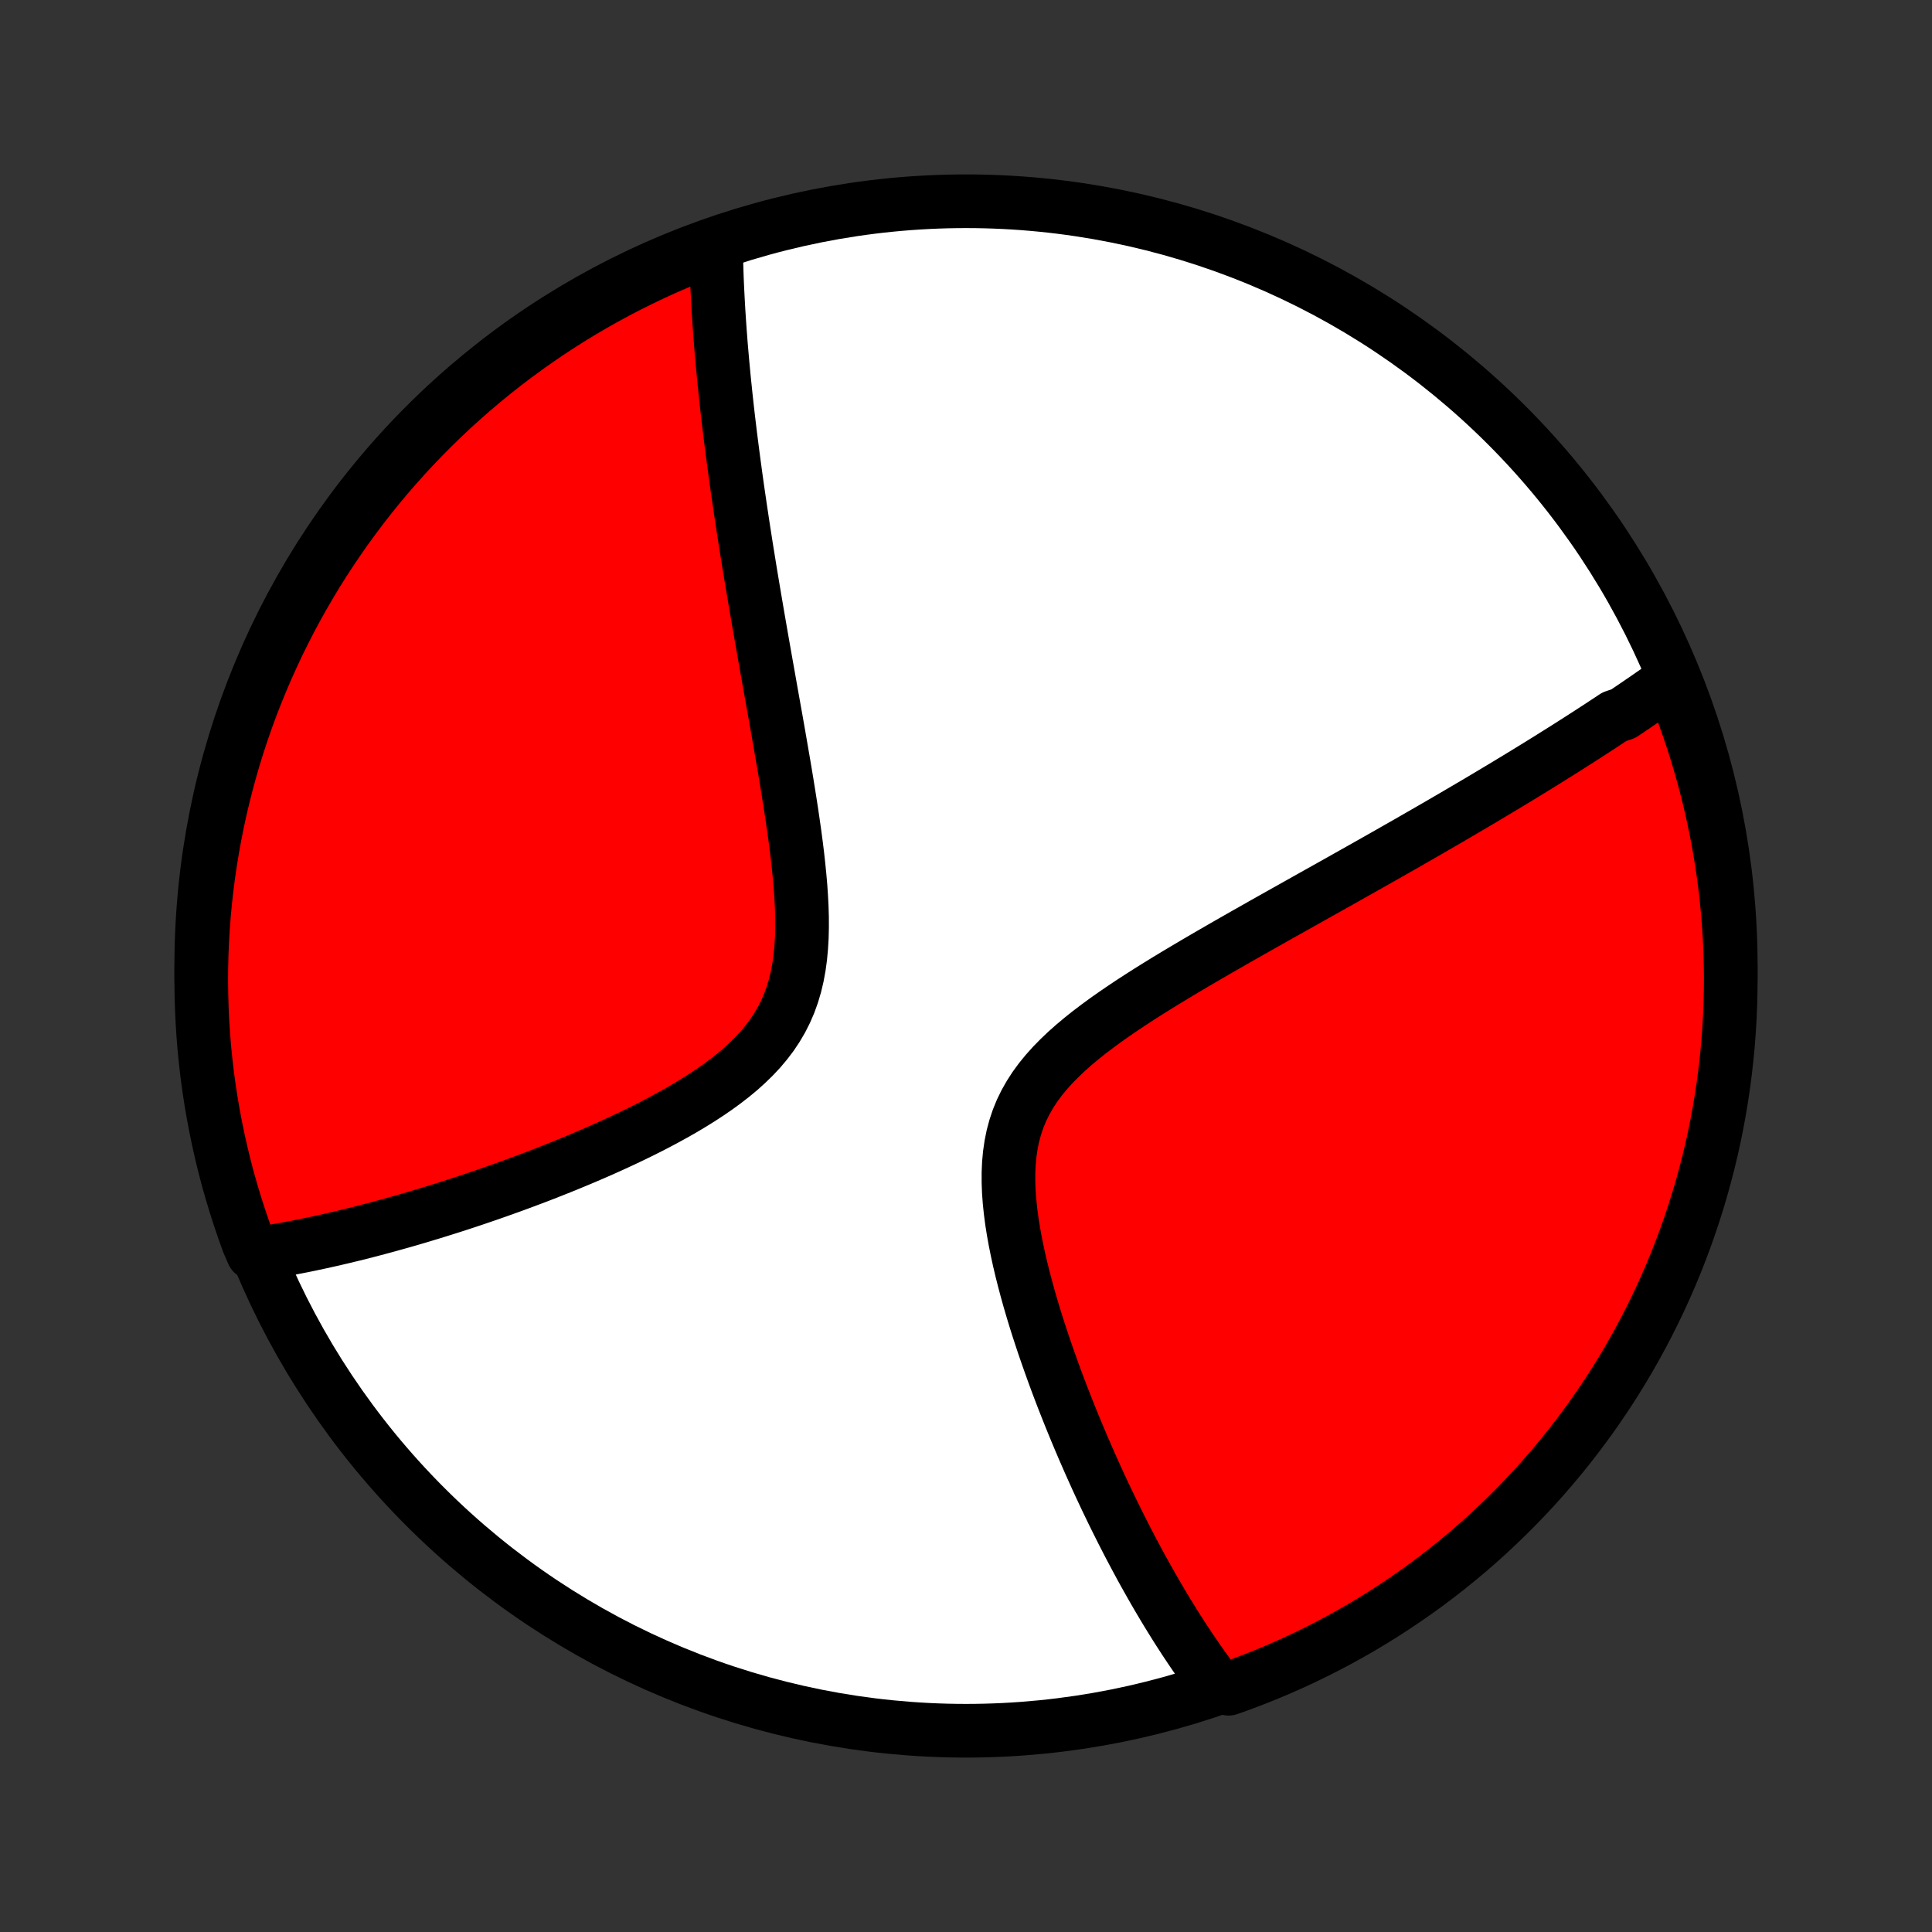<?xml version="1.0" encoding="utf-8" standalone="no"?>
<!DOCTYPE svg PUBLIC "-//W3C//DTD SVG 1.1//EN"
  "http://www.w3.org/Graphics/SVG/1.1/DTD/svg11.dtd">
<!-- Created with matplotlib (http://matplotlib.org/) -->
<svg height="72pt" version="1.1" viewBox="0 0 72 72" width="72pt" xmlns="http://www.w3.org/2000/svg" xmlns:xlink="http://www.w3.org/1999/xlink">
 <rect x="0" y="0" width="72" height="72" fill="#333333" stroke="none"/>
 <defs>
  <style type="text/css">
*{stroke-linecap:butt;stroke-linejoin:round;}
  </style>
 </defs>
 <g id="figure_1">
  <g id="patch_1">
   <path d="
M0 72
L72 72
L72 0
L0 0
z
" style="fill:none;"/>
  </g>
  <g id="axes_1">
   <g id="PatchCollection_1">
    <defs>
     <path d="
M36 -7.5
C43.558 -7.5 50.808 -10.503 56.153 -15.848
C61.497 -21.192 64.5 -28.442 64.5 -36
C64.5 -43.558 61.497 -50.808 56.153 -56.153
C50.808 -61.497 43.558 -64.5 36 -64.5
C28.442 -64.5 21.192 -61.497 15.848 -56.153
C10.503 -50.808 7.5 -43.558 7.5 -36
C7.5 -28.442 10.503 -21.192 15.848 -15.848
C21.192 -10.503 28.442 -7.5 36 -7.5
z
" id="C0_0_a811fe30f3"/>
     <path d="
M62.373 -46.705
L62.221 -46.595
L62.068 -46.486
L61.913 -46.378
L61.759 -46.269
L61.603 -46.16
L61.447 -46.052
L61.29 -45.943
L61.132 -45.835
L60.974 -45.726
L60.814 -45.618
L60.654 -45.509
L60.492 -45.401
L60.166 -45.292
L60.002 -45.183
L59.836 -45.074
L59.67 -44.964
L59.502 -44.855
L59.333 -44.745
L59.163 -44.635
L58.991 -44.524
L58.818 -44.413
L58.644 -44.302
L58.468 -44.19
L58.291 -44.078
L58.113 -43.966
L57.932 -43.853
L57.751 -43.739
L57.567 -43.625
L57.382 -43.51
L57.195 -43.395
L57.006 -43.279
L56.816 -43.162
L56.623 -43.045
L56.429 -42.927
L56.232 -42.808
L56.034 -42.688
L55.833 -42.568
L55.63 -42.446
L55.425 -42.324
L55.218 -42.2
L55.008 -42.076
L54.795 -41.951
L54.58 -41.824
L54.363 -41.697
L54.143 -41.568
L53.92 -41.438
L53.695 -41.307
L53.467 -41.175
L53.235 -41.041
L53.001 -40.906
L52.764 -40.77
L52.524 -40.632
L52.281 -40.493
L52.034 -40.353
L51.785 -40.211
L51.532 -40.067
L51.276 -39.922
L51.016 -39.775
L50.753 -39.627
L50.487 -39.477
L50.217 -39.325
L49.944 -39.171
L49.667 -39.016
L49.387 -38.859
L49.103 -38.7
L48.816 -38.539
L48.526 -38.376
L48.232 -38.211
L47.934 -38.044
L47.633 -37.875
L47.329 -37.704
L47.022 -37.531
L46.712 -37.355
L46.398 -37.178
L46.082 -36.998
L45.764 -36.816
L45.443 -36.631
L45.119 -36.444
L44.794 -36.255
L44.467 -36.063
L44.139 -35.869
L43.81 -35.672
L43.48 -35.473
L43.151 -35.27
L42.822 -35.065
L42.494 -34.856
L42.169 -34.645
L41.845 -34.429
L41.526 -34.211
L41.21 -33.989
L40.901 -33.762
L40.597 -33.532
L40.302 -33.296
L40.015 -33.056
L39.739 -32.811
L39.475 -32.559
L39.223 -32.302
L38.987 -32.038
L38.766 -31.768
L38.563 -31.49
L38.378 -31.204
L38.212 -30.911
L38.065 -30.61
L37.939 -30.301
L37.833 -29.984
L37.746 -29.659
L37.679 -29.327
L37.63 -28.989
L37.598 -28.645
L37.583 -28.295
L37.583 -27.94
L37.596 -27.581
L37.623 -27.22
L37.661 -26.856
L37.709 -26.49
L37.767 -26.123
L37.833 -25.756
L37.907 -25.389
L37.987 -25.023
L38.073 -24.658
L38.165 -24.294
L38.261 -23.933
L38.361 -23.574
L38.465 -23.218
L38.572 -22.865
L38.682 -22.515
L38.795 -22.169
L38.909 -21.827
L39.026 -21.488
L39.144 -21.154
L39.263 -20.823
L39.383 -20.497
L39.504 -20.176
L39.626 -19.858
L39.749 -19.546
L39.872 -19.237
L39.995 -18.934
L40.119 -18.634
L40.242 -18.34
L40.366 -18.049
L40.49 -17.764
L40.613 -17.483
L40.737 -17.206
L40.86 -16.933
L40.983 -16.665
L41.106 -16.402
L41.228 -16.142
L41.351 -15.887
L41.472 -15.636
L41.594 -15.389
L41.715 -15.146
L41.835 -14.907
L41.956 -14.671
L42.075 -14.44
L42.195 -14.212
L42.314 -13.988
L42.432 -13.768
L42.55 -13.55
L42.668 -13.337
L42.786 -13.127
L42.903 -12.92
L43.019 -12.716
L43.136 -12.515
L43.252 -12.318
L43.368 -12.123
L43.483 -11.932
L43.599 -11.743
L43.714 -11.557
L43.828 -11.374
L43.943 -11.194
L44.058 -11.016
L44.172 -10.84
L44.287 -10.668
L44.401 -10.497
L44.515 -10.329
L44.629 -10.164
L44.744 -10
L44.858 -9.839
L44.972 -9.68
L45.087 -9.524
L45.202 -9.369
L45.316 -9.216
L45.785 -9.066
L46.251 -9.232
L46.713 -9.407
L47.172 -9.59
L47.628 -9.781
L48.081 -9.98
L48.529 -10.187
L48.974 -10.402
L49.415 -10.624
L49.852 -10.855
L50.285 -11.093
L50.713 -11.338
L51.136 -11.591
L51.556 -11.852
L51.97 -12.12
L52.38 -12.395
L52.784 -12.677
L53.184 -12.966
L53.578 -13.263
L53.967 -13.566
L54.35 -13.877
L54.728 -14.193
L55.1 -14.517
L55.466 -14.847
L55.826 -15.184
L56.181 -15.527
L56.529 -15.876
L56.871 -16.231
L57.206 -16.592
L57.535 -16.959
L57.858 -17.332
L58.174 -17.711
L58.483 -18.095
L58.785 -18.485
L59.08 -18.88
L59.369 -19.28
L59.65 -19.686
L59.924 -20.096
L60.191 -20.511
L60.45 -20.931
L60.702 -21.356
L60.946 -21.785
L61.183 -22.218
L61.412 -22.655
L61.633 -23.097
L61.847 -23.542
L62.052 -23.991
L62.25 -24.444
L62.44 -24.901
L62.621 -25.361
L62.795 -25.824
L62.96 -26.29
L63.117 -26.759
L63.266 -27.231
L63.407 -27.706
L63.539 -28.183
L63.663 -28.662
L63.779 -29.144
L63.886 -29.628
L63.984 -30.113
L64.074 -30.601
L64.155 -31.09
L64.228 -31.581
L64.292 -32.073
L64.348 -32.566
L64.395 -33.061
L64.433 -33.556
L64.463 -34.052
L64.484 -34.548
L64.496 -35.045
L64.5 -35.542
L64.495 -36.04
L64.481 -36.537
L64.459 -37.035
L64.428 -37.531
L64.388 -38.028
L64.34 -38.524
L64.283 -39.019
L64.217 -39.513
L64.143 -40.006
L64.06 -40.498
L63.969 -40.988
L63.869 -41.477
L63.761 -41.965
L63.644 -42.45
L63.519 -42.934
L63.385 -43.415
L63.243 -43.894
L63.093 -44.371
L62.934 -44.845
L62.768 -45.316
L62.593 -45.785
z
" id="C0_1_00d325dac3"/>
     <path d="
M26.686 -62.745
L26.689 -62.556
L26.693 -62.366
L26.698 -62.176
L26.704 -61.985
L26.71 -61.793
L26.717 -61.6
L26.725 -61.407
L26.734 -61.213
L26.744 -61.019
L26.754 -60.823
L26.765 -60.627
L26.776 -60.429
L26.789 -60.231
L26.802 -60.031
L26.816 -59.831
L26.83 -59.629
L26.846 -59.426
L26.861 -59.222
L26.878 -59.017
L26.896 -58.81
L26.914 -58.602
L26.933 -58.392
L26.953 -58.181
L26.973 -57.968
L26.994 -57.754
L27.017 -57.538
L27.039 -57.32
L27.063 -57.1
L27.087 -56.879
L27.112 -56.656
L27.138 -56.43
L27.165 -56.203
L27.193 -55.973
L27.221 -55.741
L27.251 -55.507
L27.281 -55.271
L27.312 -55.032
L27.344 -54.79
L27.377 -54.547
L27.41 -54.3
L27.445 -54.051
L27.48 -53.799
L27.517 -53.544
L27.555 -53.287
L27.593 -53.026
L27.633 -52.762
L27.673 -52.496
L27.714 -52.226
L27.757 -51.953
L27.8 -51.676
L27.845 -51.396
L27.891 -51.113
L27.937 -50.826
L27.985 -50.536
L28.034 -50.242
L28.084 -49.944
L28.135 -49.643
L28.187 -49.338
L28.24 -49.029
L28.294 -48.716
L28.349 -48.4
L28.405 -48.079
L28.462 -47.755
L28.52 -47.426
L28.579 -47.094
L28.639 -46.758
L28.699 -46.418
L28.76 -46.074
L28.822 -45.726
L28.885 -45.375
L28.948 -45.02
L29.011 -44.661
L29.074 -44.298
L29.137 -43.932
L29.201 -43.563
L29.264 -43.191
L29.326 -42.816
L29.387 -42.438
L29.447 -42.058
L29.506 -41.675
L29.562 -41.291
L29.617 -40.905
L29.668 -40.518
L29.716 -40.13
L29.759 -39.742
L29.798 -39.353
L29.832 -38.966
L29.858 -38.58
L29.878 -38.195
L29.889 -37.813
L29.89 -37.435
L29.881 -37.06
L29.859 -36.691
L29.825 -36.327
L29.776 -35.969
L29.711 -35.618
L29.63 -35.276
L29.531 -34.942
L29.414 -34.617
L29.278 -34.302
L29.123 -33.996
L28.95 -33.701
L28.759 -33.415
L28.55 -33.14
L28.326 -32.874
L28.085 -32.617
L27.831 -32.37
L27.565 -32.13
L27.287 -31.9
L26.999 -31.677
L26.702 -31.461
L26.398 -31.252
L26.088 -31.05
L25.772 -30.854
L25.453 -30.664
L25.13 -30.48
L24.804 -30.301
L24.477 -30.127
L24.149 -29.958
L23.82 -29.794
L23.492 -29.635
L23.164 -29.48
L22.837 -29.329
L22.511 -29.182
L22.186 -29.039
L21.864 -28.9
L21.544 -28.765
L21.227 -28.633
L20.912 -28.505
L20.6 -28.381
L20.291 -28.259
L19.985 -28.141
L19.682 -28.027
L19.382 -27.915
L19.086 -27.806
L18.793 -27.701
L18.504 -27.598
L18.218 -27.498
L17.935 -27.401
L17.656 -27.306
L17.38 -27.214
L17.108 -27.125
L16.839 -27.038
L16.573 -26.954
L16.311 -26.872
L16.052 -26.792
L15.797 -26.715
L15.544 -26.639
L15.295 -26.566
L15.049 -26.495
L14.806 -26.427
L14.567 -26.36
L14.33 -26.295
L14.096 -26.232
L13.865 -26.171
L13.636 -26.111
L13.411 -26.054
L13.188 -25.998
L12.967 -25.945
L12.749 -25.892
L12.534 -25.842
L12.321 -25.793
L12.111 -25.746
L11.902 -25.7
L11.696 -25.656
L11.492 -25.613
L11.29 -25.572
L11.091 -25.533
L10.893 -25.495
L10.697 -25.458
L10.503 -25.423
L10.31 -25.389
L10.12 -25.357
L9.931 -25.326
L9.425 -25.296
L9.249 -25.703
L9.082 -26.169
L8.923 -26.637
L8.772 -27.108
L8.629 -27.582
L8.494 -28.058
L8.368 -28.537
L8.251 -29.019
L8.142 -29.502
L8.041 -29.987
L7.949 -30.474
L7.865 -30.963
L7.79 -31.453
L7.723 -31.945
L7.666 -32.438
L7.616 -32.932
L7.576 -33.427
L7.544 -33.923
L7.521 -34.419
L7.506 -34.916
L7.5 -35.413
L7.503 -35.911
L7.514 -36.408
L7.535 -36.905
L7.563 -37.402
L7.601 -37.899
L7.647 -38.395
L7.702 -38.89
L7.765 -39.385
L7.837 -39.878
L7.918 -40.37
L8.007 -40.861
L8.104 -41.35
L8.21 -41.838
L8.325 -42.324
L8.448 -42.808
L8.58 -43.29
L8.719 -43.77
L8.867 -44.247
L9.024 -44.722
L9.188 -45.194
L9.361 -45.664
L9.542 -46.13
L9.731 -46.593
L9.928 -47.053
L10.133 -47.51
L10.345 -47.964
L10.566 -48.413
L10.794 -48.859
L11.03 -49.301
L11.274 -49.739
L11.525 -50.172
L11.783 -50.602
L12.049 -51.027
L12.323 -51.447
L12.603 -51.863
L12.891 -52.274
L13.185 -52.679
L13.487 -53.08
L13.795 -53.476
L14.11 -53.866
L14.432 -54.251
L14.761 -54.63
L15.096 -55.004
L15.437 -55.371
L15.784 -55.733
L16.138 -56.089
L16.498 -56.439
L16.863 -56.782
L17.235 -57.12
L17.612 -57.45
L17.995 -57.775
L18.383 -58.092
L18.777 -58.403
L19.176 -58.707
L19.58 -59.004
L19.989 -59.294
L20.403 -59.578
L20.822 -59.853
L21.245 -60.122
L21.673 -60.383
L22.105 -60.637
L22.541 -60.883
L22.982 -61.122
L23.426 -61.353
L23.875 -61.576
L24.326 -61.792
L24.782 -62
L25.241 -62.199
L25.703 -62.391
z
" id="C0_2_0be06bc97a"/>
    </defs>
    <g clip-path="url(#p1bffca34e9)">
     <use style="fill:#ffffff;stroke:#000000;stroke-width:2.0;" x="0.0" xlink:href="#C0_0_a811fe30f3" y="72.0"/>
    </g>
    <g clip-path="url(#p1bffca34e9)">
     <use style="fill:#ff0000;stroke:#000000;stroke-width:2.0;" x="0.0" xlink:href="#C0_1_00d325dac3" y="72.0"/>
    </g>
    <g clip-path="url(#p1bffca34e9)">
     <use style="fill:#ff0000;stroke:#000000;stroke-width:2.0;" x="0.0" xlink:href="#C0_2_0be06bc97a" y="72.0"/>
    </g>
   </g>
  </g>
 </g>
 <defs>
  <clipPath id="p1bffca34e9">
   <rect height="72.0" width="72.0" x="0.0" y="0.0"/>
  </clipPath>
 </defs>
</svg>
